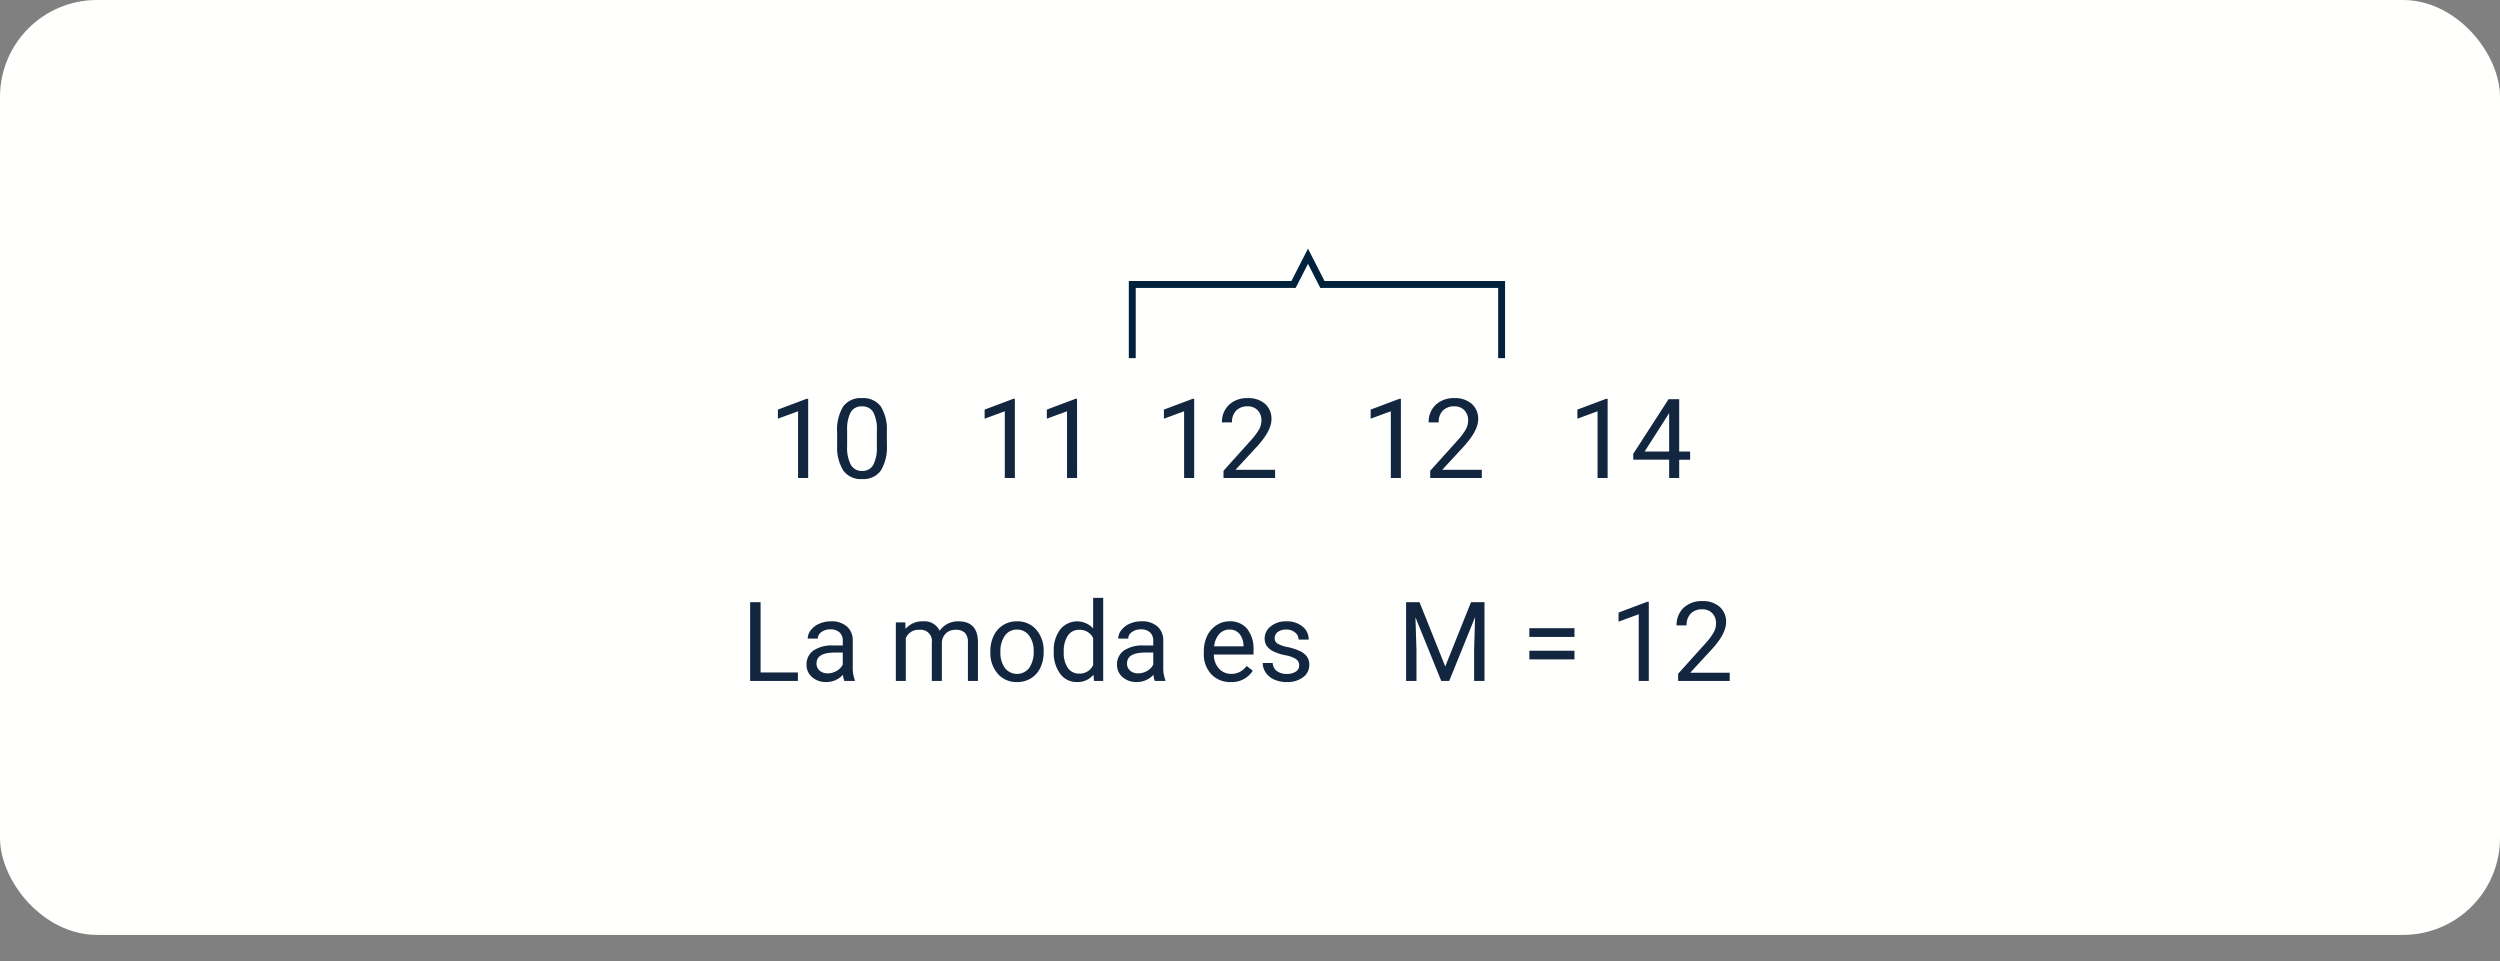 <svg xmlns="http://www.w3.org/2000/svg" width="361" height="138.84" viewBox="0 0 361 138.84">
  <rect x="0" y="0" width="361" height="138.84" fill="#808080" stroke="none"/>
  <g id="Grupo_959094" data-name="Grupo 959094" transform="translate(-2520 7125)">
    <g id="Grupo_958088" data-name="Grupo 958088" transform="translate(-107 365)">
      <rect id="Rectángulo_4684" data-name="Rectángulo 4684" width="361" height="135" rx="14" transform="translate(2627 -7490)" fill="#fffffd"/>
      <path id="Trazado_26104" data-name="Trazado 26104" d="M26,0" transform="translate(2740.5 -7351.16)" fill="none" stroke="#707070" stroke-width="1"/>
    </g>
    <path id="Trazado_725292" data-name="Trazado 725292" d="M2.828,15.773H8.219V17H1.32V5.625H2.828ZM14.922,17a3.036,3.036,0,0,1-.2-.891,3.225,3.225,0,0,1-2.406,1.047,2.984,2.984,0,0,1-2.051-.707,2.287,2.287,0,0,1-.8-1.793,2.39,2.39,0,0,1,1-2.051,4.733,4.733,0,0,1,2.824-.73H14.7v-.664A1.623,1.623,0,0,0,14.242,10a1.821,1.821,0,0,0-1.336-.449,2.107,2.107,0,0,0-1.3.391,1.151,1.151,0,0,0-.523.945H9.633a2,2,0,0,1,.449-1.223A3.066,3.066,0,0,1,11.3,8.734a4.1,4.1,0,0,1,1.691-.344,3.342,3.342,0,0,1,2.289.73,2.635,2.635,0,0,1,.859,2.012v3.891a4.757,4.757,0,0,0,.3,1.852V17Zm-2.4-1.1a2.54,2.54,0,0,0,1.289-.352,2.127,2.127,0,0,0,.883-.914V12.9H13.563q-2.656,0-2.656,1.555a1.316,1.316,0,0,0,.453,1.063A1.742,1.742,0,0,0,12.523,15.9Zm11.2-7.352.039.938a3.122,3.122,0,0,1,2.508-1.094A2.417,2.417,0,0,1,28.688,9.75a3.2,3.2,0,0,1,1.1-.984,3.242,3.242,0,0,1,1.6-.375q2.781,0,2.828,2.945V17H32.766V11.422a1.941,1.941,0,0,0-.414-1.355,1.823,1.823,0,0,0-1.391-.449,1.916,1.916,0,0,0-1.336.48,1.949,1.949,0,0,0-.617,1.293V17H27.555V11.461a1.613,1.613,0,0,0-1.8-1.844A1.934,1.934,0,0,0,23.8,10.828V17H22.359V8.547ZM36.008,12.7a4.993,4.993,0,0,1,.488-2.234A3.643,3.643,0,0,1,37.855,8.93a3.7,3.7,0,0,1,1.988-.539,3.565,3.565,0,0,1,2.793,1.2,4.6,4.6,0,0,1,1.066,3.18v.1a5.036,5.036,0,0,1-.473,2.215,3.589,3.589,0,0,1-1.352,1.527,3.743,3.743,0,0,1-2.02.547,3.556,3.556,0,0,1-2.785-1.2A4.575,4.575,0,0,1,36.008,12.8Zm1.453.172a3.616,3.616,0,0,0,.652,2.258,2.211,2.211,0,0,0,3.5-.012,3.955,3.955,0,0,0,.648-2.418,3.61,3.61,0,0,0-.66-2.254,2.1,2.1,0,0,0-1.754-.863,2.075,2.075,0,0,0-1.727.852A3.925,3.925,0,0,0,37.461,12.867Zm7.7-.164a4.952,4.952,0,0,1,.922-3.129,3.137,3.137,0,0,1,4.766-.168V5H52.3V17H50.969l-.07-.906a2.943,2.943,0,0,1-2.414,1.063,2.887,2.887,0,0,1-2.395-1.2,5.008,5.008,0,0,1-.926-3.141Zm1.445.164a3.749,3.749,0,0,0,.594,2.25,1.92,1.92,0,0,0,1.641.813A2.108,2.108,0,0,0,50.852,14.7V10.813a2.125,2.125,0,0,0-1.992-1.2,1.929,1.929,0,0,0-1.656.82A4.128,4.128,0,0,0,46.609,12.867ZM59.758,17a3.036,3.036,0,0,1-.2-.891,3.225,3.225,0,0,1-2.406,1.047,2.984,2.984,0,0,1-2.051-.707,2.287,2.287,0,0,1-.8-1.793,2.39,2.39,0,0,1,1-2.051,4.733,4.733,0,0,1,2.824-.73h1.406v-.664A1.623,1.623,0,0,0,59.078,10a1.821,1.821,0,0,0-1.336-.449,2.107,2.107,0,0,0-1.3.391,1.151,1.151,0,0,0-.523.945H54.469a2,2,0,0,1,.449-1.223,3.066,3.066,0,0,1,1.219-.934,4.1,4.1,0,0,1,1.691-.344,3.342,3.342,0,0,1,2.289.73,2.635,2.635,0,0,1,.859,2.012v3.891a4.757,4.757,0,0,0,.3,1.852V17Zm-2.4-1.1a2.54,2.54,0,0,0,1.289-.352,2.127,2.127,0,0,0,.883-.914V12.9H58.4q-2.656,0-2.656,1.555a1.316,1.316,0,0,0,.453,1.063A1.742,1.742,0,0,0,57.359,15.9Zm13.352,1.258a3.693,3.693,0,0,1-2.8-1.129,4.19,4.19,0,0,1-1.078-3.02v-.266a5.073,5.073,0,0,1,.48-2.246A3.748,3.748,0,0,1,68.66,8.949a3.378,3.378,0,0,1,1.871-.559,3.166,3.166,0,0,1,2.563,1.086,4.7,4.7,0,0,1,.914,3.109v.6H68.281a3,3,0,0,0,.73,2.02,2.3,2.3,0,0,0,1.777.77,2.517,2.517,0,0,0,1.3-.312,3.259,3.259,0,0,0,.93-.828l.883.688A3.55,3.55,0,0,1,70.711,17.156Zm-.18-7.578a1.928,1.928,0,0,0-1.469.637A3.1,3.1,0,0,0,68.328,12h4.234v-.109a2.753,2.753,0,0,0-.594-1.707A1.815,1.815,0,0,0,70.531,9.578Zm10.07,5.18a1.064,1.064,0,0,0-.441-.91,4.249,4.249,0,0,0-1.539-.559,7.277,7.277,0,0,1-1.742-.562,2.479,2.479,0,0,1-.953-.781,1.869,1.869,0,0,1-.309-1.078A2.193,2.193,0,0,1,76.5,9.109a3.432,3.432,0,0,1,2.246-.719,3.532,3.532,0,0,1,2.332.742,2.357,2.357,0,0,1,.895,1.9H80.516a1.3,1.3,0,0,0-.5-1.023,1.888,1.888,0,0,0-1.27-.43,1.976,1.976,0,0,0-1.234.344,1.082,1.082,0,0,0-.445.9.877.877,0,0,0,.414.789,5.1,5.1,0,0,0,1.5.508,7.8,7.8,0,0,1,1.754.578,2.558,2.558,0,0,1,1,.809,1.988,1.988,0,0,1,.324,1.152,2.163,2.163,0,0,1-.906,1.816,3.8,3.8,0,0,1-2.352.684,4.257,4.257,0,0,1-1.8-.359,2.922,2.922,0,0,1-1.223-1,2.42,2.42,0,0,1-.441-1.395h1.445a1.5,1.5,0,0,0,.582,1.152,2.258,2.258,0,0,0,1.434.426,2.331,2.331,0,0,0,1.316-.332A1.02,1.02,0,0,0,80.6,14.758ZM97.977,5.625l3.719,9.281,3.719-9.281h1.945V17h-1.5V12.57L106,7.789,102.266,17h-1.148L97.391,7.813l.148,4.758V17h-1.5V5.625Zm22.375,5.016h-6.516V9.383h6.516Zm0,3.242h-6.516v-1.25h6.516ZM131.086,17h-1.453V7.367l-2.914,1.07V7.125l4.141-1.555h.227Zm11.688,0H135.32V15.961l3.938-4.375a9.355,9.355,0,0,0,1.207-1.613,2.692,2.692,0,0,0,.332-1.285,2.041,2.041,0,0,0-.539-1.461,1.885,1.885,0,0,0-1.437-.57,2.232,2.232,0,0,0-1.676.613,2.343,2.343,0,0,0-.6,1.707H135.1a3.355,3.355,0,0,1,1.012-2.539,3.751,3.751,0,0,1,2.707-.969,3.6,3.6,0,0,1,2.508.832,2.838,2.838,0,0,1,.922,2.215q0,1.68-2.141,4l-3.047,3.3h5.711Z" transform="translate(2627 -7043.67)" fill="#12263f"/>
    <g id="Grupo_958089" data-name="Grupo 958089" transform="translate(-674.5 140.603)">
      <path id="Trazado_725291" data-name="Trazado 725291" d="M5.7,17H4.242V7.367L1.328,8.438V7.125L5.469,5.57H5.7Zm11.367-4.852a6.61,6.61,0,0,1-.867,3.773,3.084,3.084,0,0,1-2.711,1.234,3.107,3.107,0,0,1-2.7-1.207,6.274,6.274,0,0,1-.906-3.605v-1.93a6.463,6.463,0,0,1,.867-3.727,3.108,3.108,0,0,1,2.719-1.219,3.136,3.136,0,0,1,2.7,1.176,6.237,6.237,0,0,1,.891,3.629Zm-1.445-1.977A5.3,5.3,0,0,0,15.1,7.5a1.775,1.775,0,0,0-1.633-.84,1.751,1.751,0,0,0-1.617.836,5.171,5.171,0,0,0-.523,2.57v2.313a5.381,5.381,0,0,0,.535,2.723,1.771,1.771,0,0,0,1.621.879,1.747,1.747,0,0,0,1.59-.828,5.186,5.186,0,0,0,.543-2.609ZM35.547,17H34.094V7.367L31.18,8.438V7.125L35.32,5.57h.227Zm8.984,0H43.078V7.367l-2.914,1.07V7.125L44.3,5.57h.227Zm16.906,0H59.984V7.367L57.07,8.438V7.125L61.211,5.57h.227Zm11.688,0H65.672V15.961l3.938-4.375a9.354,9.354,0,0,0,1.207-1.613,2.693,2.693,0,0,0,.332-1.285,2.041,2.041,0,0,0-.539-1.461,1.885,1.885,0,0,0-1.437-.57A2.232,2.232,0,0,0,67.5,7.27a2.343,2.343,0,0,0-.6,1.707H65.453a3.355,3.355,0,0,1,1.012-2.539,3.751,3.751,0,0,1,2.707-.969A3.6,3.6,0,0,1,71.68,6.3,2.838,2.838,0,0,1,72.6,8.516q0,1.68-2.141,4l-3.047,3.3h5.711Zm18.164,0H89.836V7.367l-2.914,1.07V7.125L91.063,5.57h.227Zm11.688,0H95.523V15.961l3.938-4.375a9.354,9.354,0,0,0,1.207-1.613A2.693,2.693,0,0,0,101,8.688a2.041,2.041,0,0,0-.539-1.461,1.885,1.885,0,0,0-1.437-.57,2.232,2.232,0,0,0-1.676.613,2.343,2.343,0,0,0-.6,1.707H95.3a3.355,3.355,0,0,1,1.012-2.539,3.751,3.751,0,0,1,2.707-.969,3.6,3.6,0,0,1,2.508.832,2.838,2.838,0,0,1,.922,2.215q0,1.68-2.141,4l-3.047,3.3h5.711Zm18.164,0h-1.453V7.367l-2.914,1.07V7.125l4.141-1.555h.227Zm10.336-3.82h1.578v1.18h-1.578V17h-1.453V14.359h-5.18v-.852l5.094-7.883h1.539Zm-4.992,0h3.539V7.6l-.172.313Z" transform="translate(3305.5 -7213.582)" fill="#12263f"/>
      <path id="Trazado_59859" data-name="Trazado 59859" d="M2931-12201.309v-10.633h23.288l2.085-4.08,2.085,4.08h25.875v10.633" transform="translate(427 4987.418)" fill="none" stroke="#00223d" stroke-width="1"/>
    </g>
  </g>
</svg>
